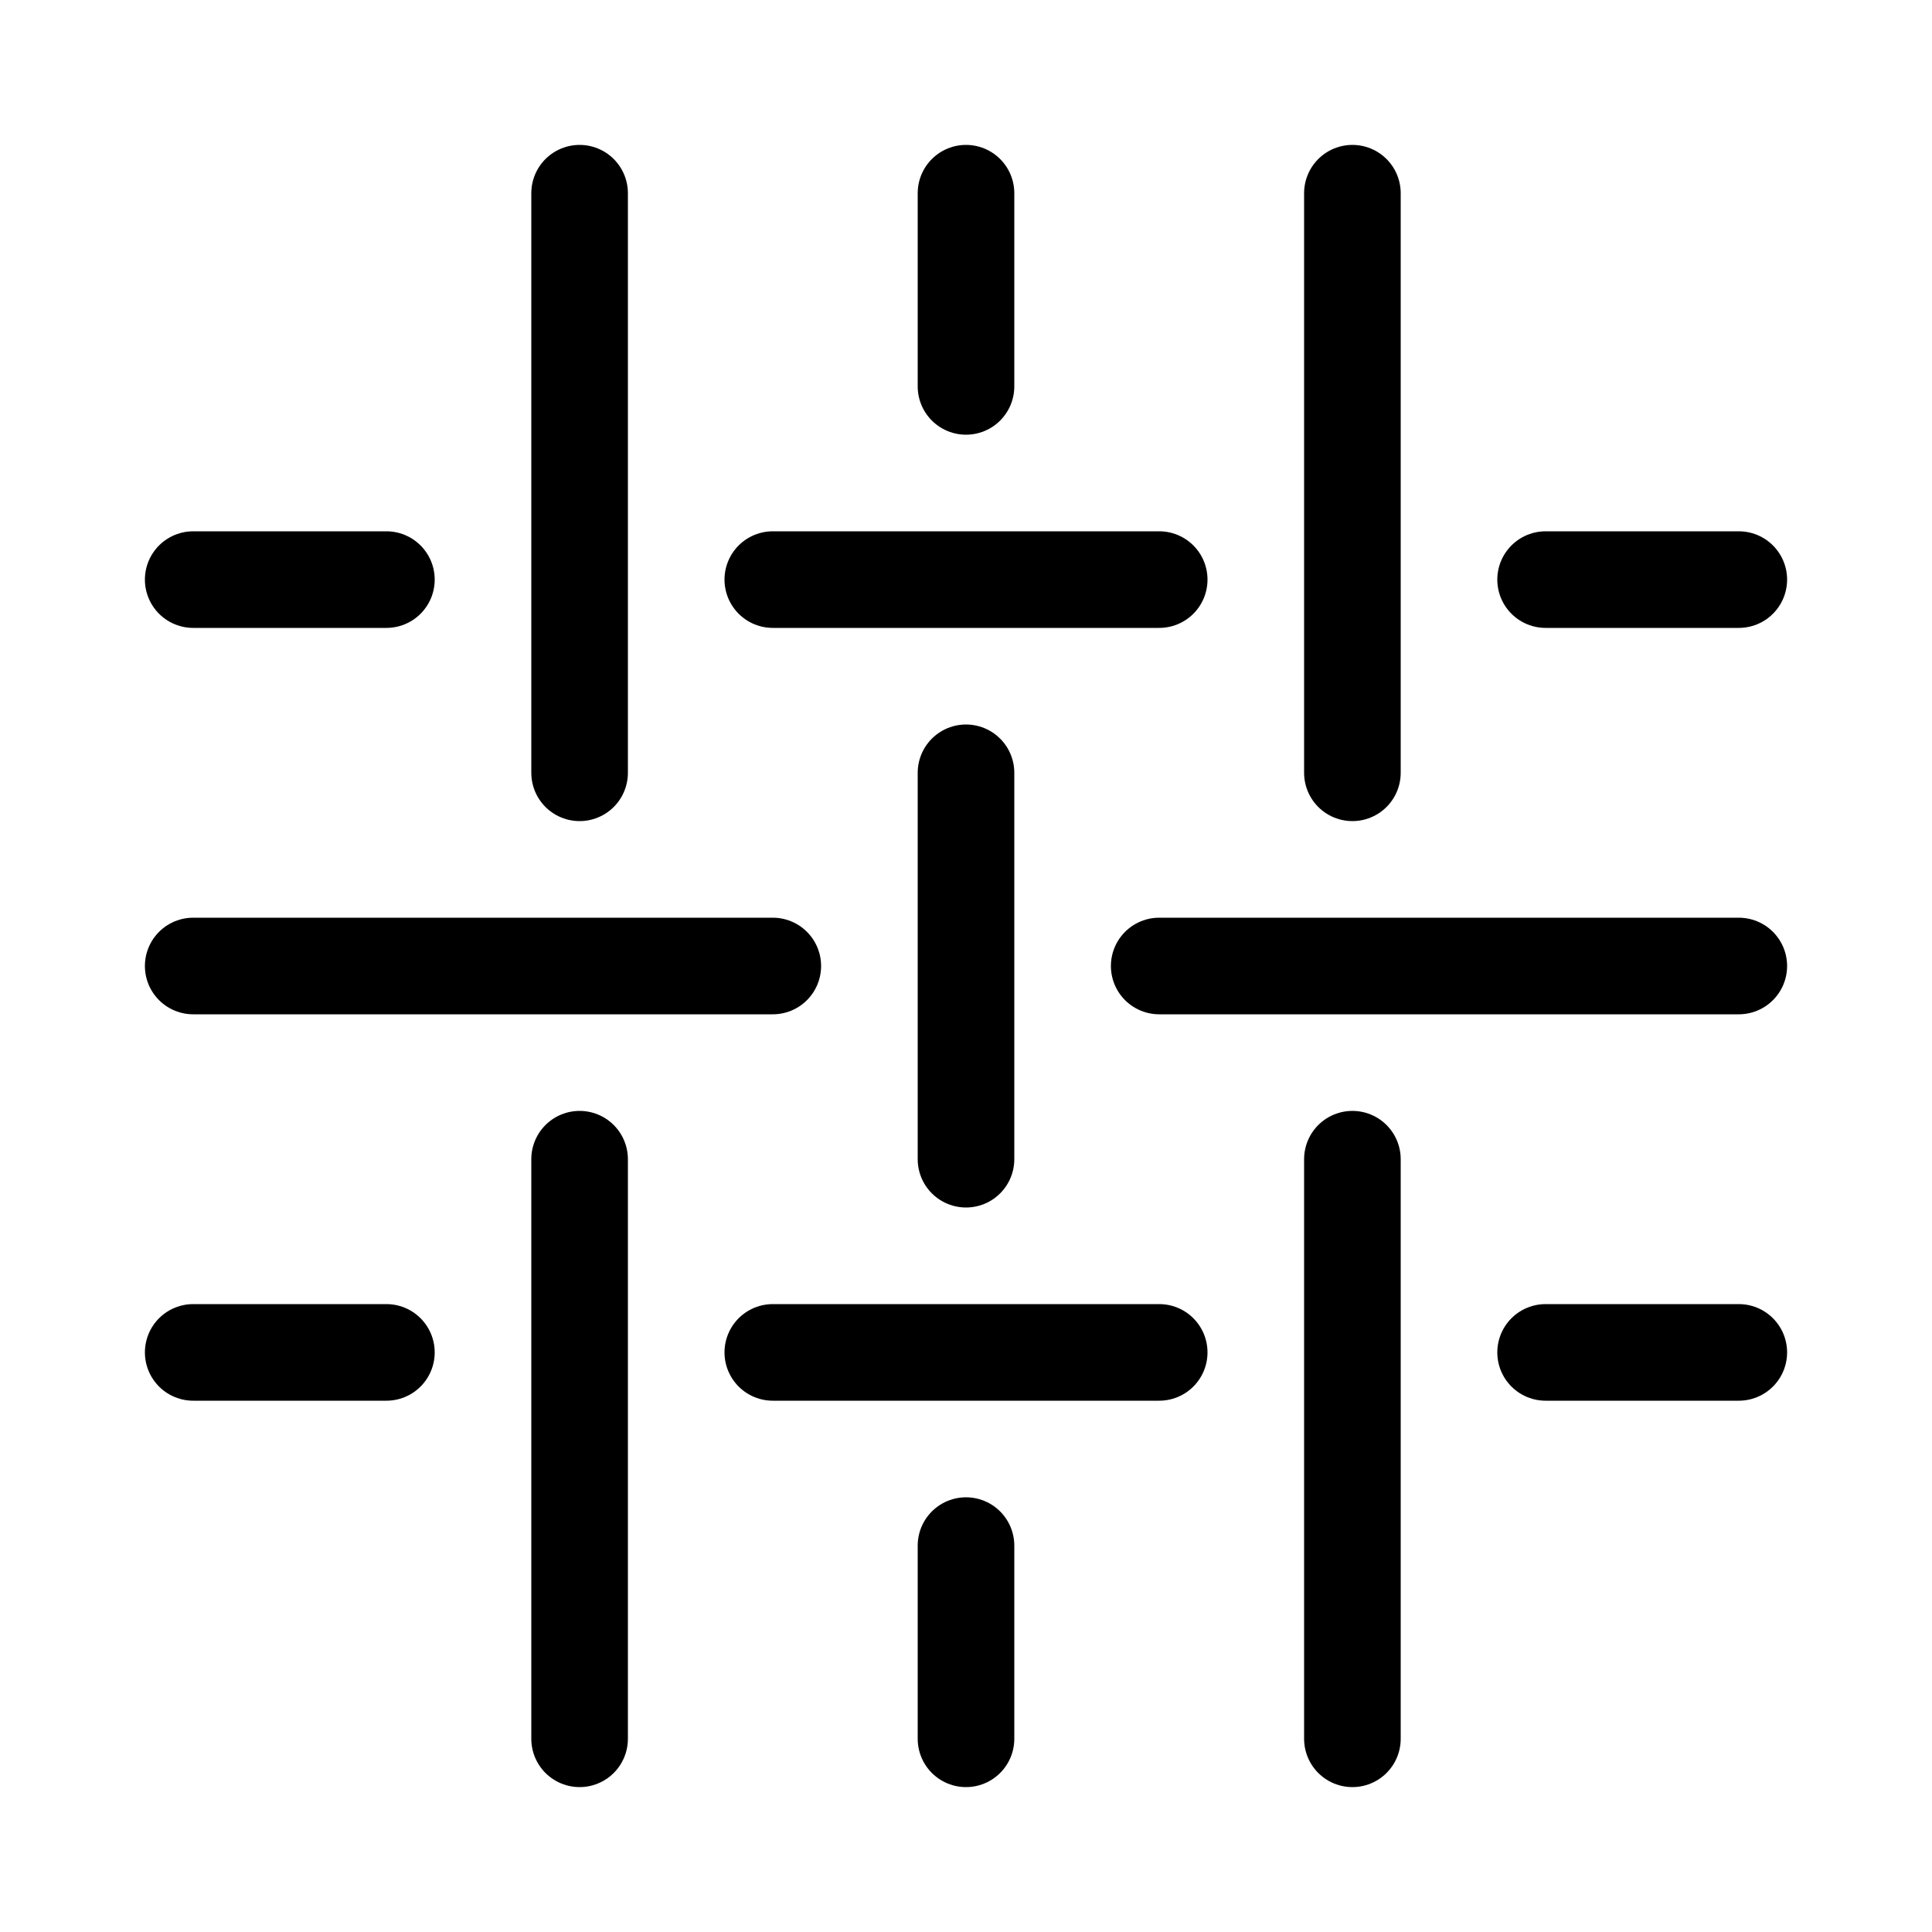 <svg id="Set_3" data-name="Set 3" xmlns="http://www.w3.org/2000/svg" viewBox="0 0 10 10"><defs><style>.cls-1{fill:none;stroke:#000;stroke-linecap:round;stroke-linejoin:round;stroke-width:0.5px;}</style></defs><title>Set_3</title><line class="cls-1" x1="4" y1="5" x2="1" y2="5"/><line class="cls-1" x1="9" y1="7" x2="8" y2="7"/><line class="cls-1" x1="6" y1="7" x2="4" y2="7"/><line class="cls-1" x1="5" y1="4" x2="5" y2="6"/><line class="cls-1" x1="5" y1="8" x2="5" y2="9"/><line class="cls-1" x1="7" y1="6" x2="7" y2="9"/><line class="cls-1" x1="9" y1="5" x2="6" y2="5"/><line class="cls-1" x1="3" y1="6" x2="3" y2="9"/><line class="cls-1" x1="7" y1="4" x2="7" y2="1"/><line class="cls-1" x1="4" y1="3" x2="6" y2="3"/><line class="cls-1" x1="9" y1="3" x2="8" y2="3"/><line class="cls-1" x1="3" y1="4" x2="3" y2="1"/><line class="cls-1" x1="2" y1="7" x2="1" y2="7"/><line class="cls-1" x1="5" y1="2" x2="5" y2="1"/><line class="cls-1" x1="2" y1="3" x2="1" y2="3"/></svg>